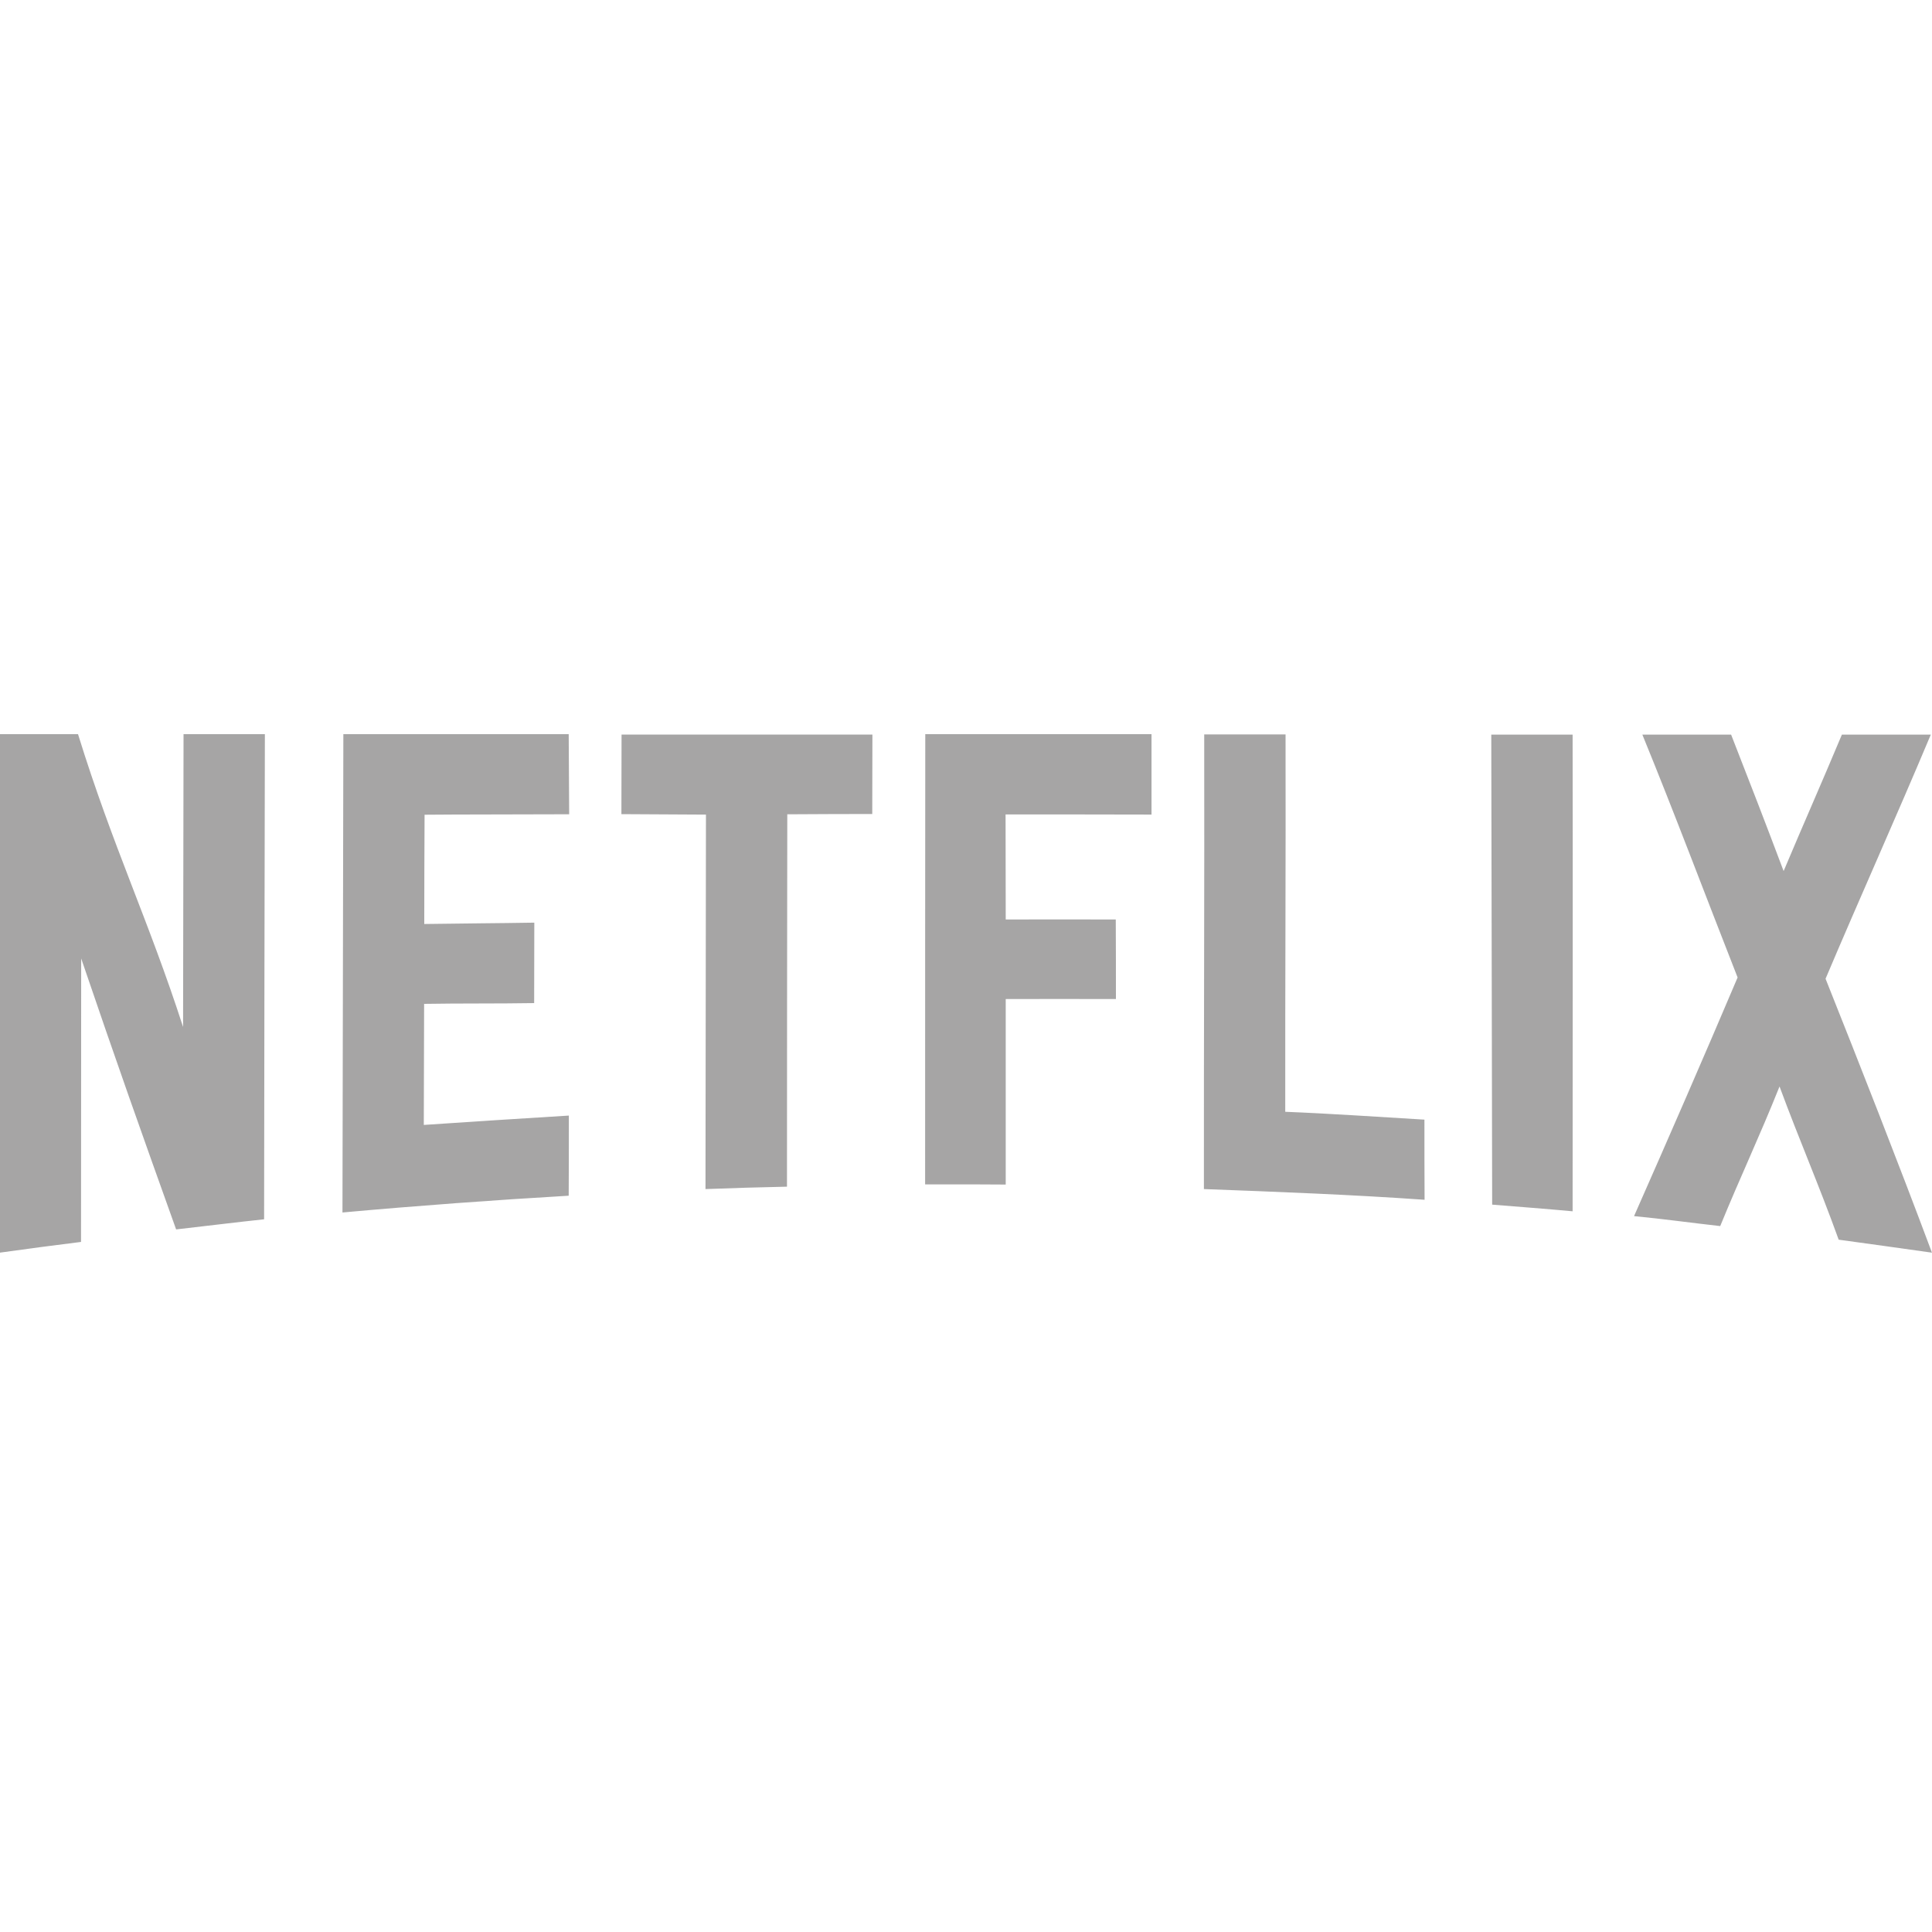 <svg xmlns="http://www.w3.org/2000/svg" xmlns:xlink="http://www.w3.org/1999/xlink" viewBox="0,0,256,256" width="100px" height="100px" fill-rule="nonzero"><g fill="#a6a5a5" fill-rule="nonzero" stroke="none" stroke-width="1" stroke-linecap="butt" stroke-linejoin="miter" stroke-miterlimit="10" stroke-dasharray="" stroke-dashoffset="0" font-family="none" font-weight="none" font-size="none" text-anchor="none" style="mix-blend-mode: normal"><g transform="scale(5.12,5.12)"><path d="M4.75,19c0.688,0 1.422,0 2.105,0c-0.008,4.184 -0.016,8.371 -0.02,12.555c-0.738,0.078 -1.547,0.18 -2.277,0.262c-0.938,-2.621 -1.516,-4.25 -2.457,-7.012c0,2.805 -0.004,4.531 -0.004,7.336c-0.684,0.086 -1.414,0.18 -2.098,0.277c0,-4.473 0,-8.945 0,-13.418c0.77,0 1.25,0 2.02,0c0.91,2.938 1.816,4.785 2.719,7.578c0.004,-2.863 0.008,-4.715 0.012,-7.578zM14.73,21.074c0,-0.605 -0.012,-1.473 -0.012,-2.074c-1.953,0 -3.879,0 -5.832,0c-0.008,4.125 -0.016,8.254 -0.023,12.379c1.949,-0.176 3.902,-0.32 5.855,-0.434c0.004,-0.605 0.004,-1.473 0.004,-2.074c-1.27,0.078 -2.484,0.156 -3.754,0.242c0.004,-1.105 0.004,-2.023 0.008,-3.133c0.926,-0.016 1.902,-0.004 2.848,-0.02c0,-0.605 0.004,-1.477 0.004,-2.082c-0.938,0.016 -1.926,0.02 -2.848,0.035c0,-1.109 0.004,-1.719 0.008,-2.828c0.578,-0.008 3.258,-0.008 3.742,-0.012zM16.082,21.07c0.094,0 2.117,0.012 2.188,0.012c-0.004,3.328 -0.008,6.363 -0.012,9.691c0.688,-0.027 1.422,-0.047 2.109,-0.062c0,-3.309 0.004,-6.328 0.008,-9.637c0.727,-0.004 1.477,-0.008 2.199,-0.008c0,-0.59 0.004,-1.465 0.004,-2.055c-2.141,0 -4.355,0 -6.492,0c0,0.598 -0.004,1.461 -0.004,2.059zM29.801,19c-1.953,0 -3.906,0 -5.855,0c-0.004,3.883 -0.004,7.77 -0.004,11.652c0.227,0 0.457,0 0.688,0c0.465,0 0.938,0 1.398,0.004c0,-1.648 0,-3.152 0,-4.801c0.113,0 2.574,-0.004 2.852,0c0,-0.59 0,-1.469 -0.004,-2.059c-0.262,-0.004 -2.742,0 -2.848,0c0,-1.062 -0.004,-1.66 -0.004,-2.719c0.23,0 3.207,0 3.777,0.004c0,-0.594 0,-1.488 0,-2.082zM33.262,28.773c-0.004,-3.359 0.016,-6.406 0.008,-9.766c-0.684,0 -1.418,0 -2.105,0c0.008,3.922 -0.012,7.844 -0.008,11.766c1.871,0.07 3.84,0.145 5.711,0.277c-0.004,-0.605 -0.004,-1.473 -0.004,-2.074c-1.184,-0.07 -2.418,-0.156 -3.602,-0.203zM38.617,31.176c0.688,0.055 1.395,0.109 2.082,0.172c0,-4.109 0.008,-8.227 0,-12.336c-0.688,0 -1.422,0 -2.105,0c0.008,4.055 0.016,8.109 0.023,12.164zM47.246,25.328c0.891,-2.105 1.797,-4.113 2.723,-6.316c-0.758,0 -1.539,0 -2.301,0c-0.57,1.359 -0.961,2.234 -1.508,3.531c-0.508,-1.348 -0.848,-2.223 -1.359,-3.531c-0.758,0 -1.539,0 -2.297,0c0.84,2.051 1.609,4.105 2.465,6.285c-0.887,2.09 -1.793,4.168 -2.68,6.176c0.734,0.07 1.496,0.176 2.23,0.258c0.527,-1.289 1.004,-2.285 1.535,-3.613c0.523,1.414 1.004,2.508 1.531,3.965c0.73,0.098 1.684,0.234 2.414,0.336c-0.887,-2.371 -1.859,-4.844 -2.754,-7.09z"></path></g></g></svg>
